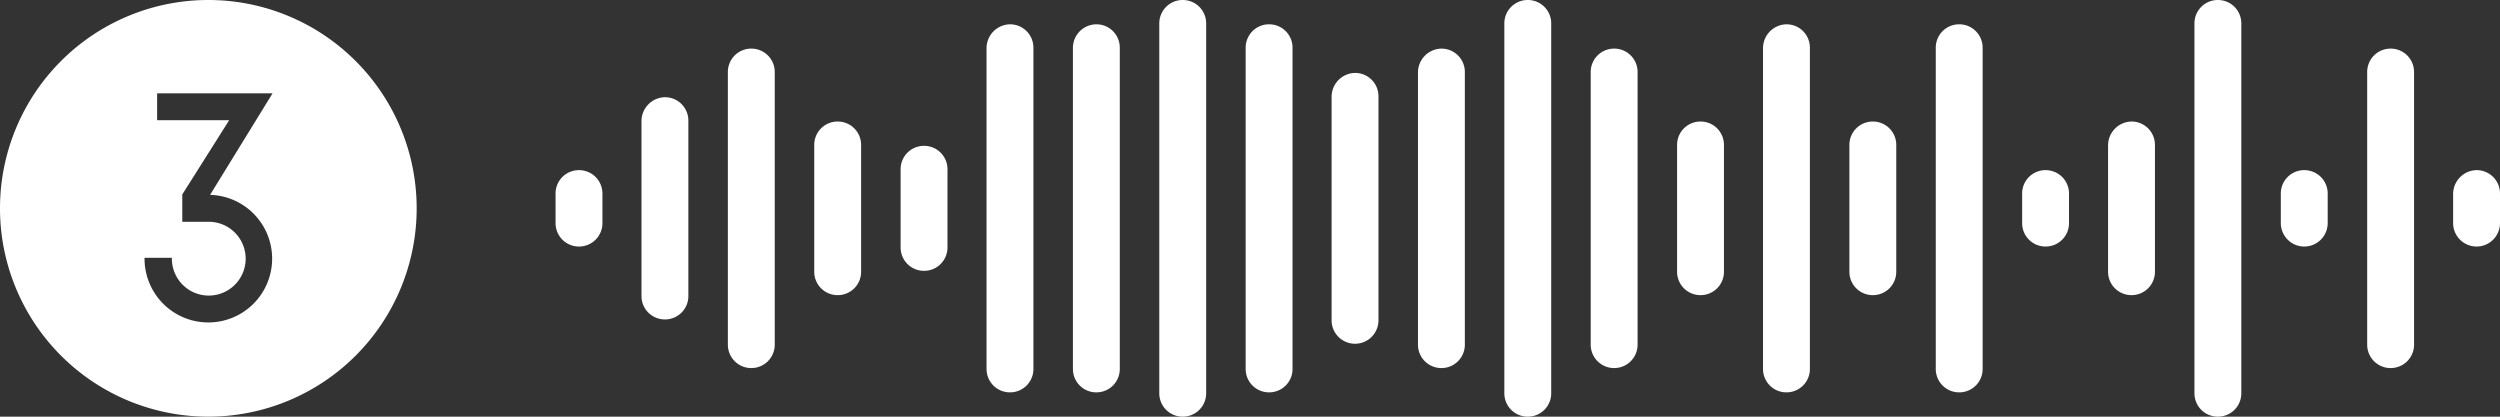 <svg id="Layer_1" data-name="Layer 1" xmlns="http://www.w3.org/2000/svg" viewBox="0 0 576 96"><rect x="0" y="0" width="576" height="96" fill="#333333" stroke="none"/><defs><style>.cls-1{fill:#fff;}</style></defs><path class="cls-1" d="M165.4,71.2h0a5.38,5.38,0,0,1,5.4,5.4v6.8a5.38,5.38,0,0,1-5.4,5.4h0a5.38,5.38,0,0,1-5.4-5.4V76.6A5.38,5.38,0,0,1,165.4,71.2Z" transform="translate(-32 -32)"/><path class="cls-1" d="M185.2,54.4h0a5.38,5.38,0,0,1,5.4,5.4v40.4a5.38,5.38,0,0,1-5.4,5.4h0a5.38,5.38,0,0,1-5.4-5.4V59.8A5.51,5.51,0,0,1,185.2,54.4Z" transform="translate(-32 -32)"/><path class="cls-1" d="M205.1,43.2h0a5.38,5.38,0,0,1,5.4,5.4v62.8a5.38,5.38,0,0,1-5.4,5.4h0a5.38,5.38,0,0,1-5.4-5.4V48.6A5.38,5.38,0,0,1,205.1,43.2Z" transform="translate(-32 -32)"/><path class="cls-1" d="M225,60h0a5.38,5.38,0,0,1,5.4,5.4V94.6A5.38,5.38,0,0,1,225,100h0a5.38,5.38,0,0,1-5.4-5.4V65.4A5.38,5.38,0,0,1,225,60Z" transform="translate(-32 -32)"/><path class="cls-1" d="M244.9,65.6h0a5.38,5.38,0,0,1,5.4,5.4V89a5.38,5.38,0,0,1-5.4,5.4h0a5.38,5.38,0,0,1-5.4-5.4V71A5.38,5.38,0,0,1,244.9,65.6Z" transform="translate(-32 -32)"/><path class="cls-1" d="M264.7,37.6h0a5.38,5.38,0,0,1,5.4,5.4v74a5.38,5.38,0,0,1-5.4,5.4h0a5.38,5.38,0,0,1-5.4-5.4V43A5.51,5.51,0,0,1,264.7,37.6Z" transform="translate(-32 -32)"/><path class="cls-1" d="M284.6,37.6h0A5.38,5.38,0,0,1,290,43v74a5.38,5.38,0,0,1-5.4,5.4h0a5.38,5.38,0,0,1-5.4-5.4V43A5.44,5.44,0,0,1,284.6,37.6Z" transform="translate(-32 -32)"/><path class="cls-1" d="M304.5,32h0a5.38,5.38,0,0,1,5.4,5.4v85.2a5.38,5.38,0,0,1-5.4,5.4h0a5.38,5.38,0,0,1-5.4-5.4V37.4A5.38,5.38,0,0,1,304.5,32Z" transform="translate(-32 -32)"/><path class="cls-1" d="M324.4,37.6h0a5.38,5.38,0,0,1,5.4,5.4v74a5.38,5.38,0,0,1-5.4,5.4h0A5.38,5.38,0,0,1,319,117V43A5.38,5.38,0,0,1,324.4,37.6Z" transform="translate(-32 -32)"/><path class="cls-1" d="M344.2,48.8h0a5.38,5.38,0,0,1,5.4,5.4v51.6a5.4,5.4,0,0,1-10.8,0V54.2A5.51,5.51,0,0,1,344.2,48.8Z" transform="translate(-32 -32)"/><path class="cls-1" d="M364.1,43.2h0a5.38,5.38,0,0,1,5.4,5.4v62.8a5.38,5.38,0,0,1-5.4,5.4h0a5.38,5.38,0,0,1-5.4-5.4V48.6A5.51,5.51,0,0,1,364.1,43.2Z" transform="translate(-32 -32)"/><path class="cls-1" d="M384,32h0a5.38,5.38,0,0,1,5.4,5.4v85.2A5.38,5.38,0,0,1,384,128h0a5.38,5.38,0,0,1-5.4-5.4V37.4A5.38,5.38,0,0,1,384,32Z" transform="translate(-32 -32)"/><path class="cls-1" d="M403.9,43.2h0a5.38,5.38,0,0,1,5.4,5.4v62.8a5.38,5.38,0,0,1-5.4,5.4h0a5.38,5.38,0,0,1-5.4-5.4V48.6A5.38,5.38,0,0,1,403.9,43.2Z" transform="translate(-32 -32)"/><path class="cls-1" d="M423.8,60h0a5.38,5.38,0,0,1,5.4,5.4V94.6a5.38,5.38,0,0,1-5.4,5.4h0a5.38,5.38,0,0,1-5.4-5.4V65.4A5.38,5.38,0,0,1,423.8,60Z" transform="translate(-32 -32)"/><path class="cls-1" d="M443.6,37.6h0A5.38,5.38,0,0,1,449,43v74a5.38,5.38,0,0,1-5.4,5.4h0a5.38,5.38,0,0,1-5.4-5.4V43A5.51,5.51,0,0,1,443.6,37.6Z" transform="translate(-32 -32)"/><path class="cls-1" d="M463.5,60h0a5.38,5.38,0,0,1,5.4,5.4V94.6a5.38,5.38,0,0,1-5.4,5.4h0a5.38,5.38,0,0,1-5.4-5.4V65.4A5.38,5.38,0,0,1,463.5,60Z" transform="translate(-32 -32)"/><path class="cls-1" d="M483.4,37.6h0a5.38,5.38,0,0,1,5.4,5.4v74a5.38,5.38,0,0,1-5.4,5.4h0A5.38,5.38,0,0,1,478,117V43A5.38,5.38,0,0,1,483.4,37.6Z" transform="translate(-32 -32)"/><path class="cls-1" d="M503.3,71.2h0a5.38,5.38,0,0,1,5.4,5.4v6.8a5.38,5.38,0,0,1-5.4,5.4h0a5.38,5.38,0,0,1-5.4-5.4V76.6A5.38,5.38,0,0,1,503.3,71.2Z" transform="translate(-32 -32)"/><path class="cls-1" d="M523.1,60h0a5.38,5.38,0,0,1,5.4,5.4V94.6a5.38,5.38,0,0,1-5.4,5.4h0a5.38,5.38,0,0,1-5.4-5.4V65.4A5.51,5.51,0,0,1,523.1,60Z" transform="translate(-32 -32)"/><path class="cls-1" d="M543,32h0a5.38,5.38,0,0,1,5.4,5.4v85.2A5.38,5.38,0,0,1,543,128h0a5.38,5.38,0,0,1-5.4-5.4V37.4A5.38,5.38,0,0,1,543,32Z" transform="translate(-32 -32)"/><path class="cls-1" d="M562.9,71.2h0a5.38,5.38,0,0,1,5.4,5.4v6.8a5.4,5.4,0,1,1-10.8,0V76.6A5.38,5.38,0,0,1,562.9,71.2Z" transform="translate(-32 -32)"/><path class="cls-1" d="M582.8,43.2h0a5.38,5.38,0,0,1,5.4,5.4v62.8a5.38,5.38,0,0,1-5.4,5.4h0a5.38,5.38,0,0,1-5.4-5.4V48.6A5.38,5.38,0,0,1,582.8,43.2Z" transform="translate(-32 -32)"/><path class="cls-1" d="M602.6,71.2h0a5.38,5.38,0,0,1,5.4,5.4v6.8a5.4,5.4,0,1,1-10.8,0V76.6A5.51,5.51,0,0,1,602.6,71.2Z" transform="translate(-32 -32)"/><path class="cls-1" d="M80,32a48,48,0,1,0,48,48A48,48,0,0,0,80,32Zm.5,44.9A14.7,14.7,0,1,1,65.3,91.6v-.2h6.3v.2a8.5,8.5,0,1,0,8.5-8.5H74V76.8L84.8,59.7H68.2V53.5H94.8L80.4,76.9Z" transform="translate(-32 -32)"/></svg>
